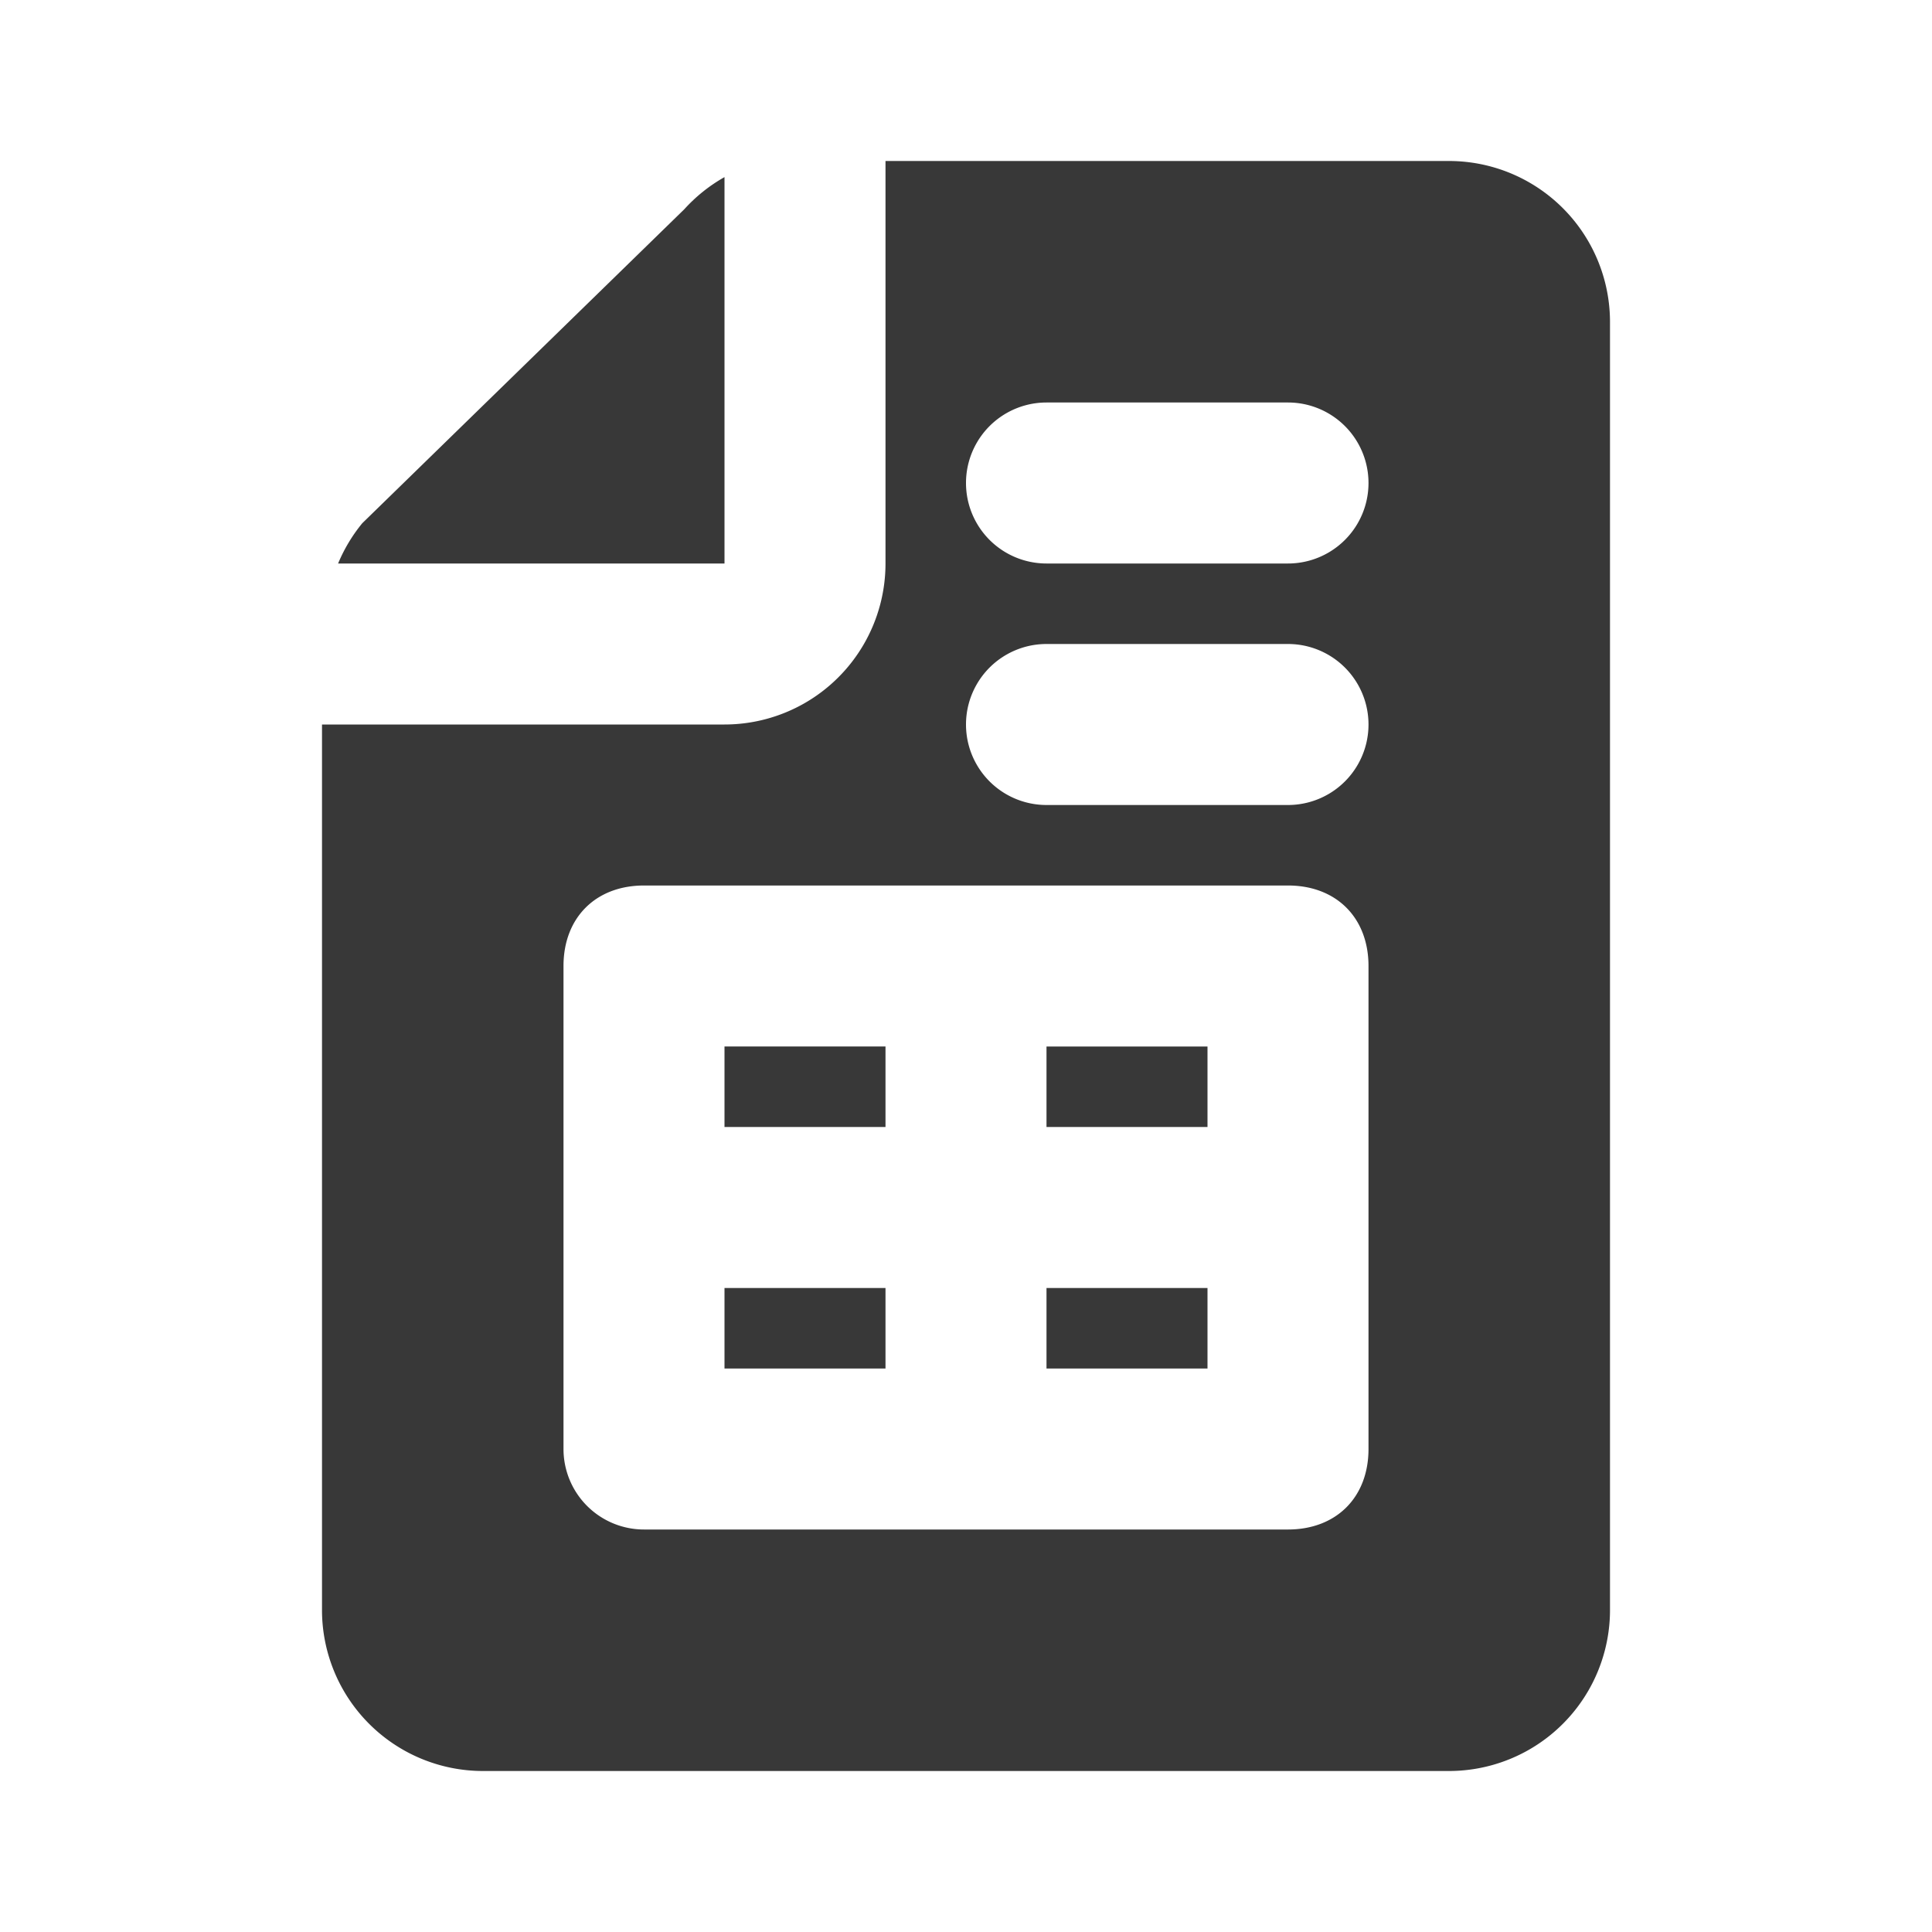 <svg xmlns="http://www.w3.org/2000/svg" fill="none" viewBox="0 0 24 24">
  <path fill="#383838" fill-rule="evenodd" d="M9 7V2.2a2 2 0 0 0-.5.4l-4 3.9a2 2 0 0 0-.3.5H9Zm2 0V2h7a2 2 0 0 1 2 2v16a2 2 0 0 1-2 2H6a2 2 0 0 1-2-2V9h5a2 2 0 0 0 2-2Zm2-2a1 1 0 1 0 0 2h3a1 1 0 1 0 0-2h-3Zm0 3a1 1 0 1 0 0 2h3a1 1 0 1 0 0-2h-3Zm-6 4c0-.6.4-1 1-1h8c.6 0 1 .4 1 1v6c0 .6-.4 1-1 1H8a1 1 0 0 1-1-1v-6Zm8 1v1h-2v-1h2Zm0 3h-2v1h2v-1Zm-4-3v1H9v-1h2Zm0 3H9v1h2v-1Z" clip-rule="evenodd"/>
</svg>
